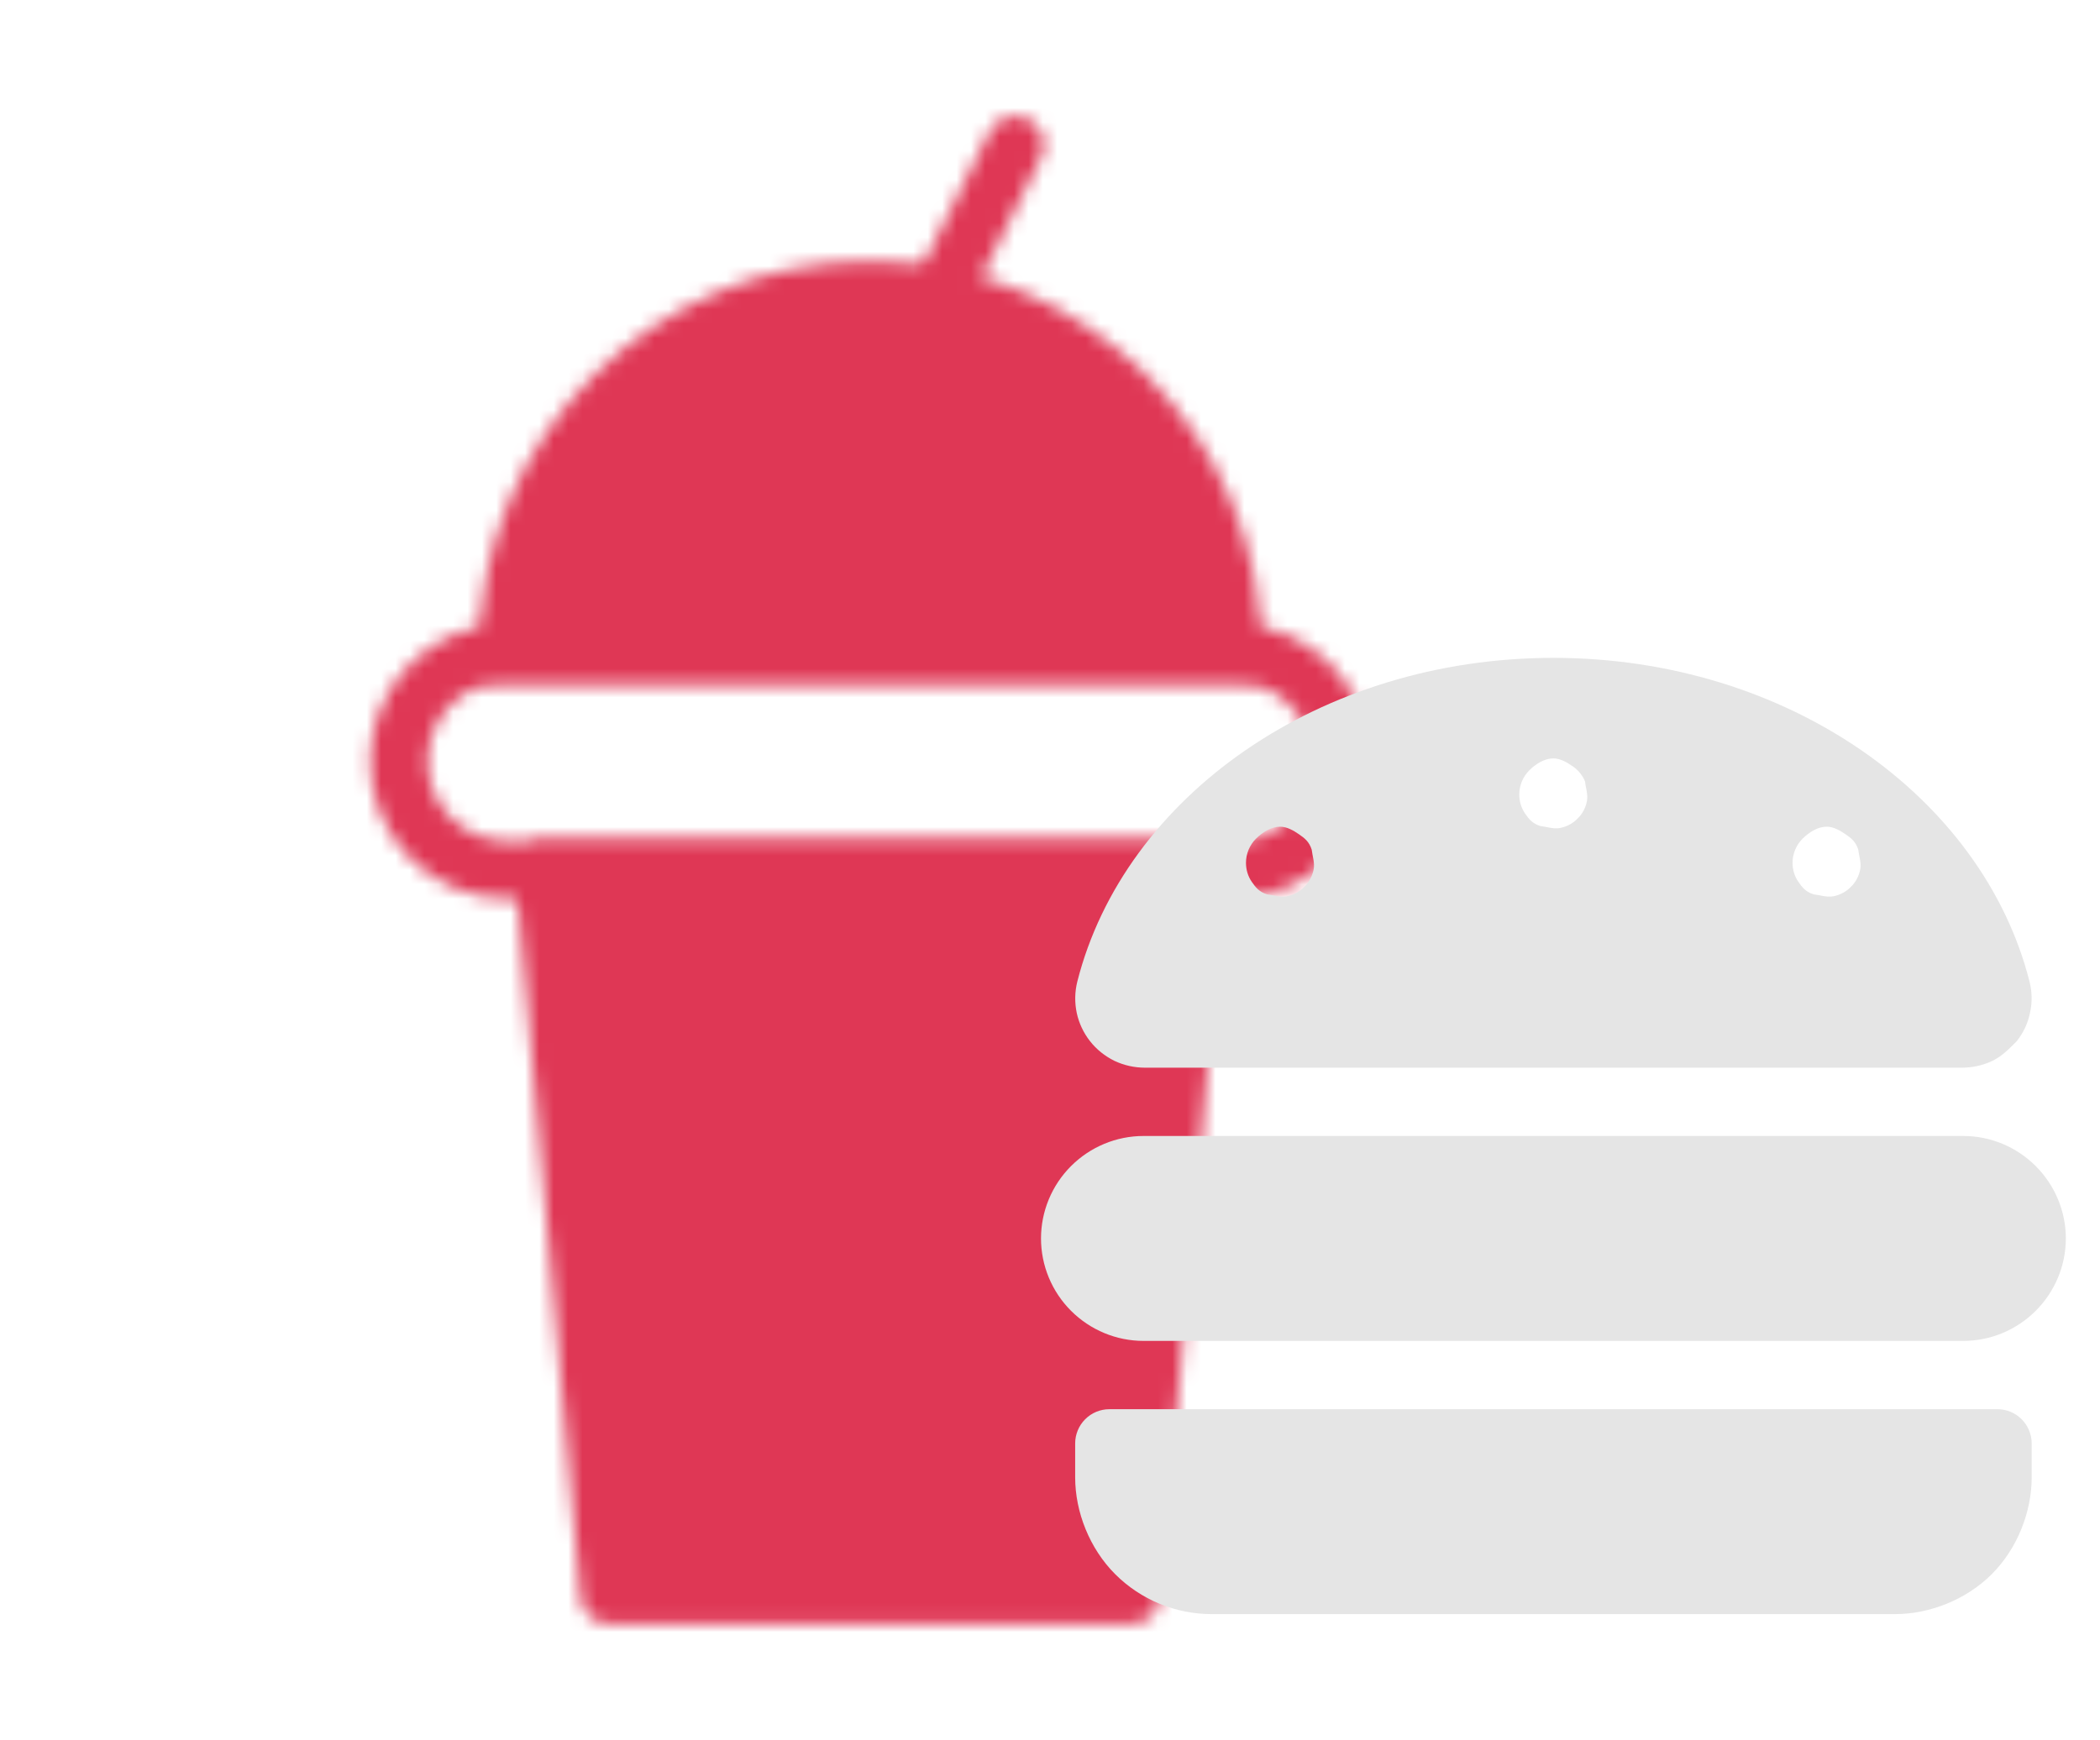 <svg width="146" height="121" viewBox="0 0 146 121" fill="none" xmlns="http://www.w3.org/2000/svg">
<mask id="mask0_6_174" style="mask-type:alpha" maskUnits="userSpaceOnUse" x="25" y="8" width="71" height="105">
<path d="M37.812 60.5H83.188L78.65 110.917H42.35L37.812 60.5Z" fill="white" stroke="white" stroke-width="4" stroke-linecap="round" stroke-linejoin="round"/>
<path d="M85.708 45.375H35.292C31.115 45.375 27.729 48.761 27.729 52.938C27.729 57.114 31.115 60.5 35.292 60.5H85.708C89.885 60.5 93.271 57.114 93.271 52.938C93.271 48.761 89.885 45.375 85.708 45.375Z" stroke="white" stroke-width="4"/>
<path d="M60.5 20.167C46.577 20.167 35.292 31.452 35.292 45.375H85.708C85.708 31.452 74.423 20.167 60.5 20.167Z" fill="white" stroke="white" stroke-width="4"/>
<path d="M70.583 10.083L65.542 20.167" stroke="white" stroke-width="4" stroke-linecap="round"/>
</mask>
<g mask="url(#mask0_6_174)">
<path d="M0 0H121V121H0V0Z" fill="#DF3755"/>
</g>
<path d="M141.532 81.093C142.868 82.429 143.625 84.24 143.625 86.125C143.625 88.01 142.868 89.821 141.532 91.157C140.196 92.493 138.385 93.25 136.5 93.25H79.5C77.61 93.25 75.798 92.493 74.462 91.157C73.126 89.821 72.375 88.01 72.375 86.125C72.375 84.24 73.126 82.429 74.462 81.093C75.798 79.757 77.61 79 79.5 79H136.5C138.385 79 140.196 79.757 141.532 81.093ZM140.552 98.698C140.998 99.143 141.25 99.752 141.25 100.375V102.75C141.25 105.14 140.255 107.693 138.474 109.474C136.693 111.255 134.14 112.25 131.75 112.25H84.25C81.731 112.25 79.314 111.255 77.533 109.474C75.751 107.693 74.75 105.14 74.75 102.75V100.375C74.75 99.752 75.001 99.143 75.446 98.698C75.891 98.252 76.496 98 77.125 98H138.875C139.498 98 140.107 98.252 140.552 98.698V98.698ZM77.48 73.775C76.818 73.448 76.239 72.988 75.785 72.409C75.33 71.831 75.016 71.162 74.861 70.45C74.707 69.723 74.72 68.981 74.897 68.268C78.161 55.401 91.746 45.75 108 45.75C124.254 45.75 137.836 55.401 141.102 68.268C141.28 68.981 141.295 69.723 141.131 70.45C140.983 71.162 140.671 71.831 140.211 72.409C139.632 72.988 139.187 73.448 138.519 73.775C137.866 74.087 137.138 74.25 136.396 74.25H79.6C78.866 74.25 78.14 74.087 77.48 73.775V73.775ZM125.323 58.323C124.877 58.768 124.625 59.377 124.625 60C124.625 60.475 124.759 60.935 125.026 61.321C125.293 61.707 125.53 62.019 126.095 62.197C126.525 62.241 127 62.419 127.46 62.331C127.92 62.241 128.351 62.019 128.677 61.677C129.019 61.351 129.241 60.92 129.33 60.46C129.42 60 129.241 59.525 129.197 59.094C129.019 58.531 128.707 58.293 128.321 58.026C127.935 57.759 127.475 57.491 127 57.491C126.377 57.491 125.768 57.877 125.323 58.323V58.323ZM106.323 53.571C105.877 54.017 105.625 54.621 105.625 55.25C105.625 55.719 105.759 56.185 106.026 56.571C106.293 56.957 106.53 57.269 107.095 57.447C107.525 57.491 108 57.669 108.46 57.581C108.92 57.491 109.351 57.269 109.677 56.927C110.019 56.601 110.241 56.17 110.33 55.713C110.42 55.253 110.241 54.775 110.197 54.342C110.019 53.907 109.707 53.535 109.321 53.276C108.935 53.014 108.475 52.741 108 52.741C107.377 52.741 106.768 53.126 106.323 53.571V53.571ZM87.323 58.323C86.877 58.768 86.625 59.377 86.625 60C86.625 60.475 86.759 60.935 87.026 61.321C87.293 61.707 87.531 62.019 88.094 62.197C88.525 62.241 89 62.419 89.46 62.331C89.92 62.241 90.351 62.019 90.677 61.677C91.019 61.351 91.241 60.92 91.331 60.46C91.419 60 91.241 59.525 91.197 59.094C91.019 58.531 90.707 58.293 90.321 58.026C89.935 57.759 89.475 57.491 89 57.491C88.377 57.491 87.768 57.877 87.323 58.323V58.323Z" fill="#E5E5E5"/>
</svg>
